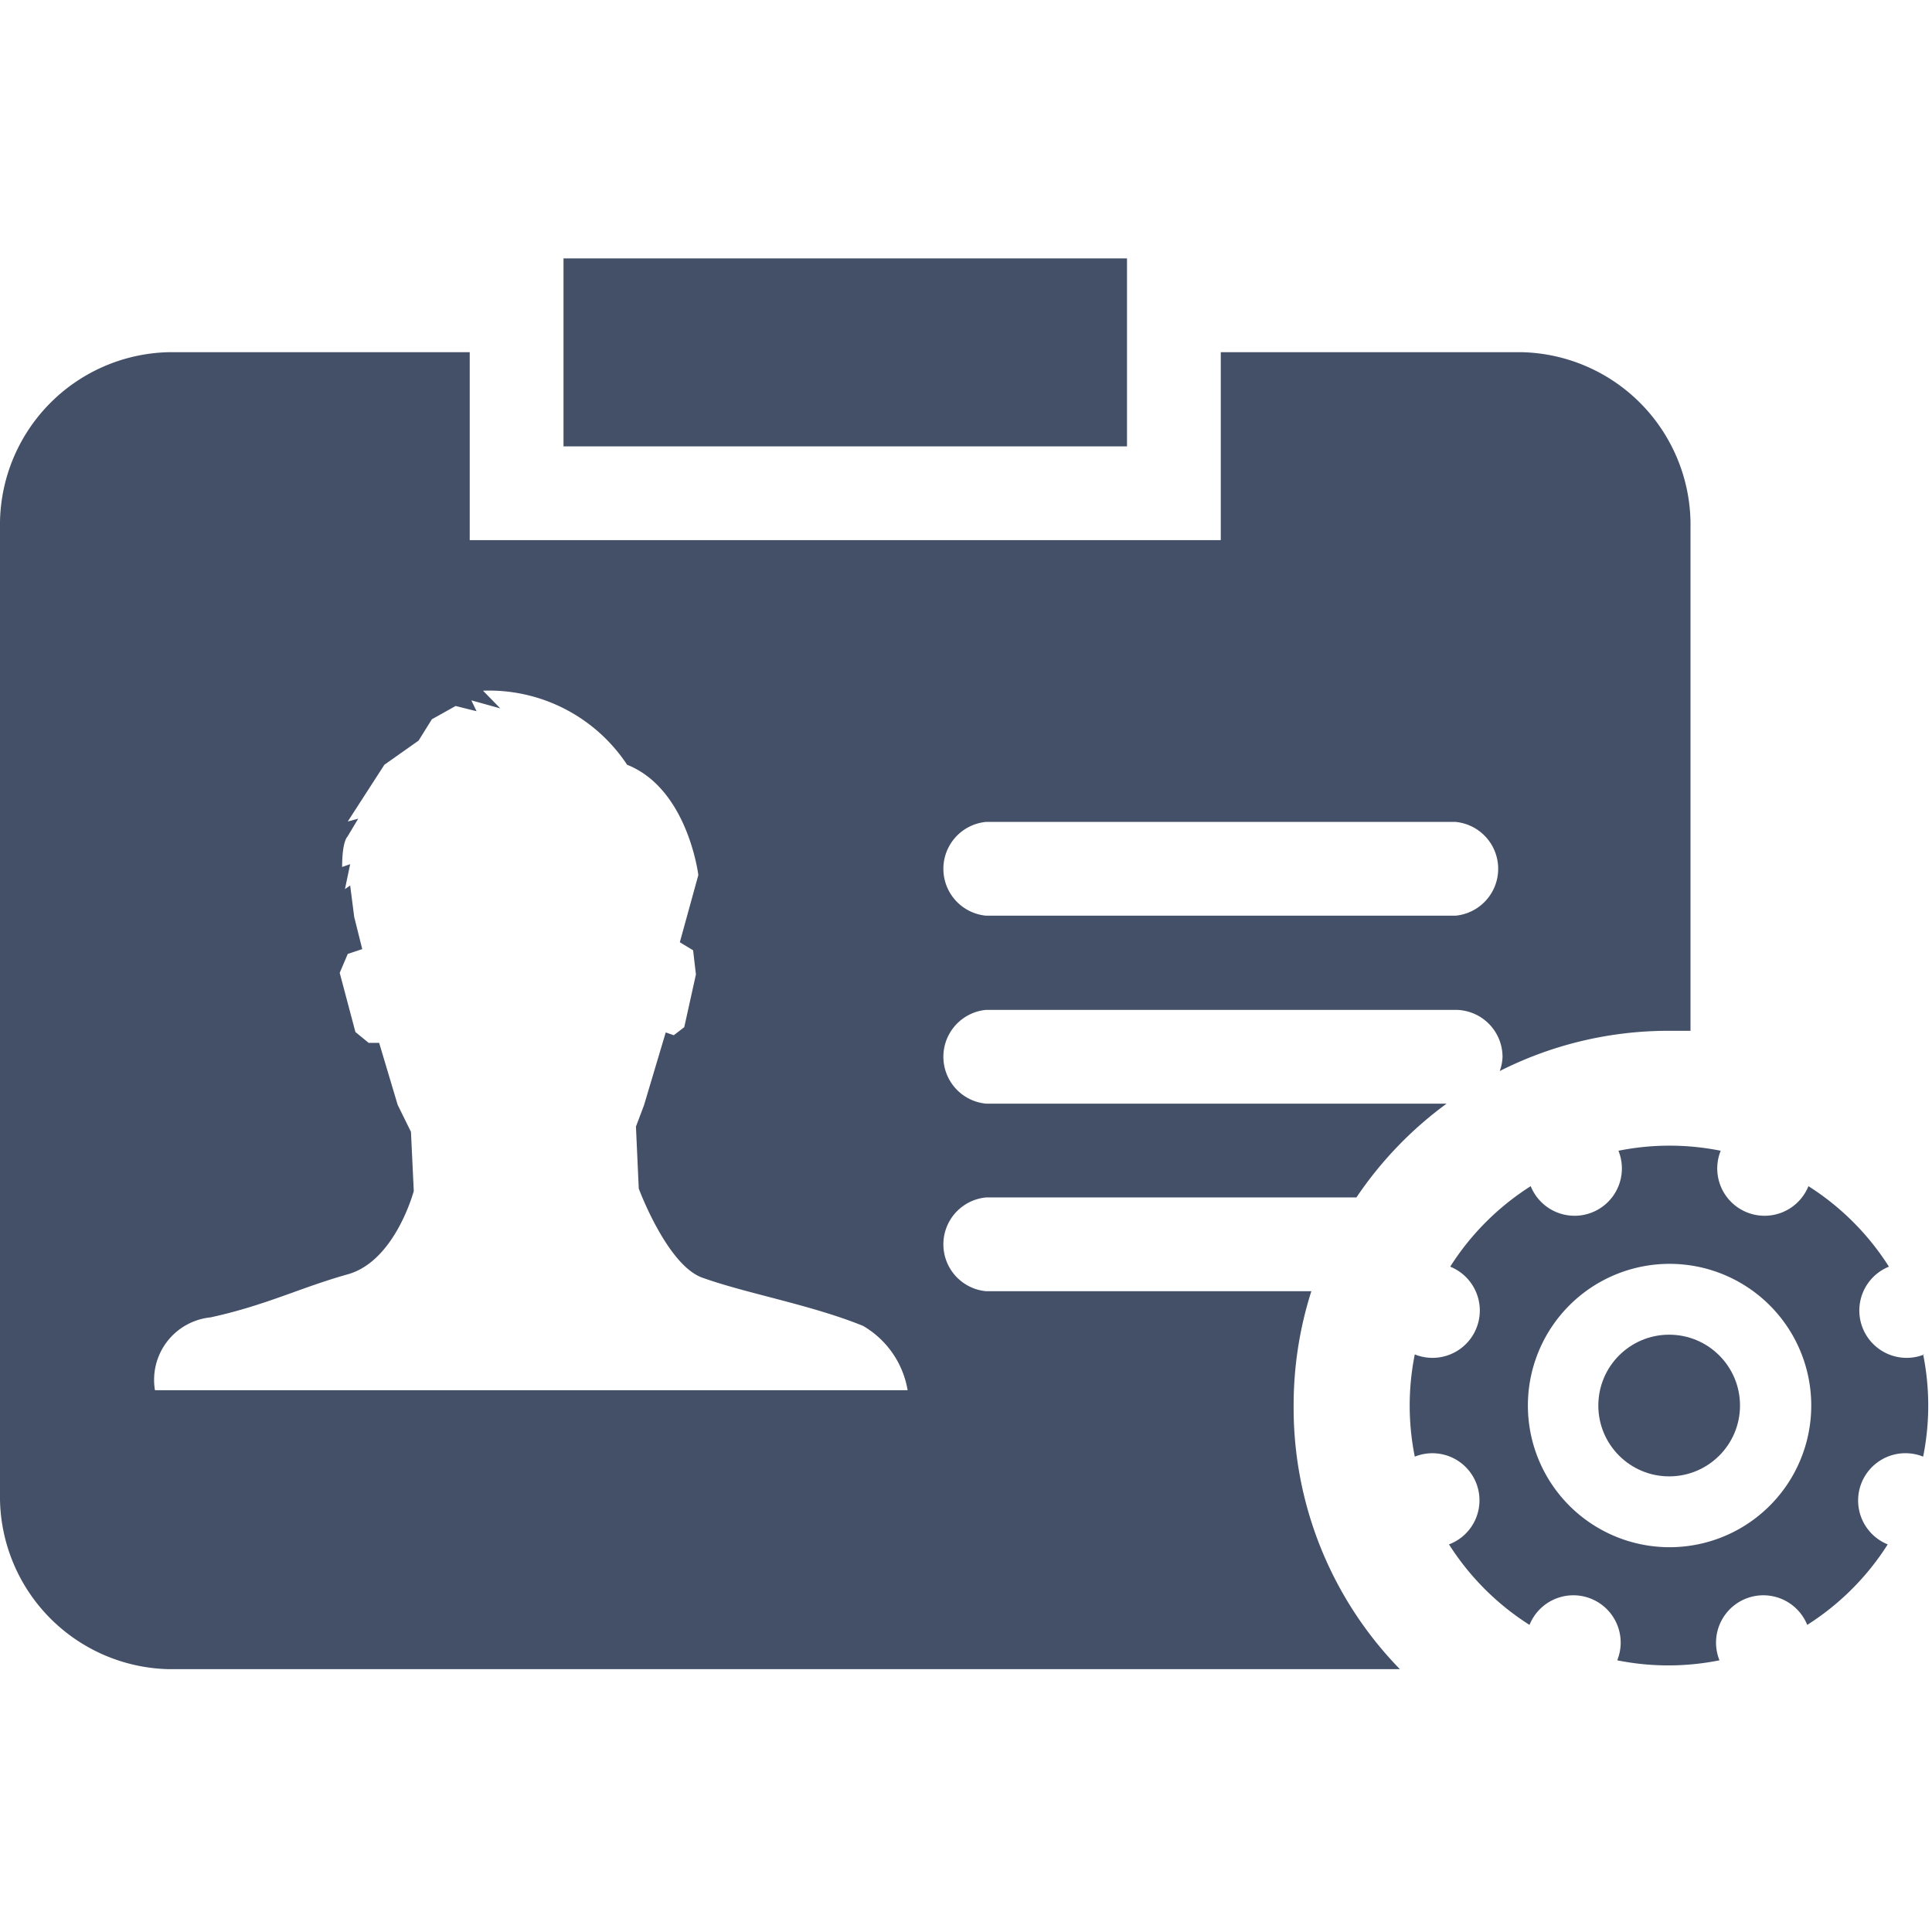<svg id="图层_1" data-name="图层 1" xmlns="http://www.w3.org/2000/svg" viewBox="0 0 48 48"><defs><style>.cls-1{fill:#435068;}</style></defs><title>档案管理</title><rect class="cls-1" x="14" y="6.42" width="14" height="4.67"/><path class="cls-1" d="M32.14,34.92a9.32,9.32,0,0,1,.44-2.84H24.5a1.17,1.17,0,0,1,0-2.33H33.7a9.37,9.37,0,0,1,2.24-2.33H24.5a1.17,1.17,0,0,1,0-2.33H36.16a1.17,1.17,0,0,1,1.17,1.17,1.13,1.13,0,0,1-.07.35,9.28,9.28,0,0,1,4.21-1l.53,0V13.11a4.29,4.29,0,0,0-4.2-4.36H30.33v4.67H11.67V8.75H4.2A4.29,4.29,0,0,0,0,13.11v24a4.29,4.29,0,0,0,4.2,4.36H34.78A9.3,9.3,0,0,1,32.14,34.92ZM24.5,20.42H36.16a1.17,1.17,0,0,1,0,2.33H24.5a1.17,1.17,0,0,1,0-2.33ZM4.16,34.54H3.85a1.56,1.56,0,0,1,1.38-1.81c1.38-.3,2.23-.74,3.41-1.07s1.64-2.07,1.64-2.07l-.07-1.47-.33-.67-.46-1.54H9.16l-.33-.27-.39-1.47.2-.47L9,23.58l-.2-.8L8.7,22l-.13.09.13-.62-.2.07c0-.64.13-.75.13-.75l.27-.45-.26.07L9.55,19l.85-.6.33-.53.59-.33.52.13-.13-.27.72.2L12,17.16A4.11,4.11,0,0,1,15.58,19c1.51.6,1.77,2.74,1.77,2.74l-.46,1.67.33.2.07.6L17,25.52l-.26.2-.2-.07L16,27.46l-.2.53.07,1.54s.7,1.89,1.57,2.21c1.11.4,2.69.67,4,1.2a2.29,2.29,0,0,1,1.11,1.6Z"/><path class="cls-1" d="M47.81,33.65a1.17,1.17,0,1,1-.88-2.18,6.48,6.48,0,0,0-2-2,1.17,1.17,0,1,1-2.18-.88,6.44,6.44,0,0,0-2.54,0,1.17,1.17,0,1,1-2.18.88,6.48,6.48,0,0,0-2,2,1.17,1.17,0,1,1-.88,2.18,6.44,6.44,0,0,0,0,2.54A1.17,1.17,0,1,1,36,38.37a6.48,6.48,0,0,0,2,2,1.17,1.17,0,1,1,2.18.88,6.44,6.44,0,0,0,2.54,0,1.17,1.17,0,1,1,2.18-.88,6.48,6.48,0,0,0,2-2,1.17,1.17,0,1,1,.88-2.18,6.44,6.44,0,0,0,0-2.54Zm-6.33,4.79A3.52,3.52,0,1,1,45,34.92,3.52,3.52,0,0,1,41.47,38.44Z"/><circle class="cls-1" cx="41.47" cy="34.92" r="1.76"/></svg>